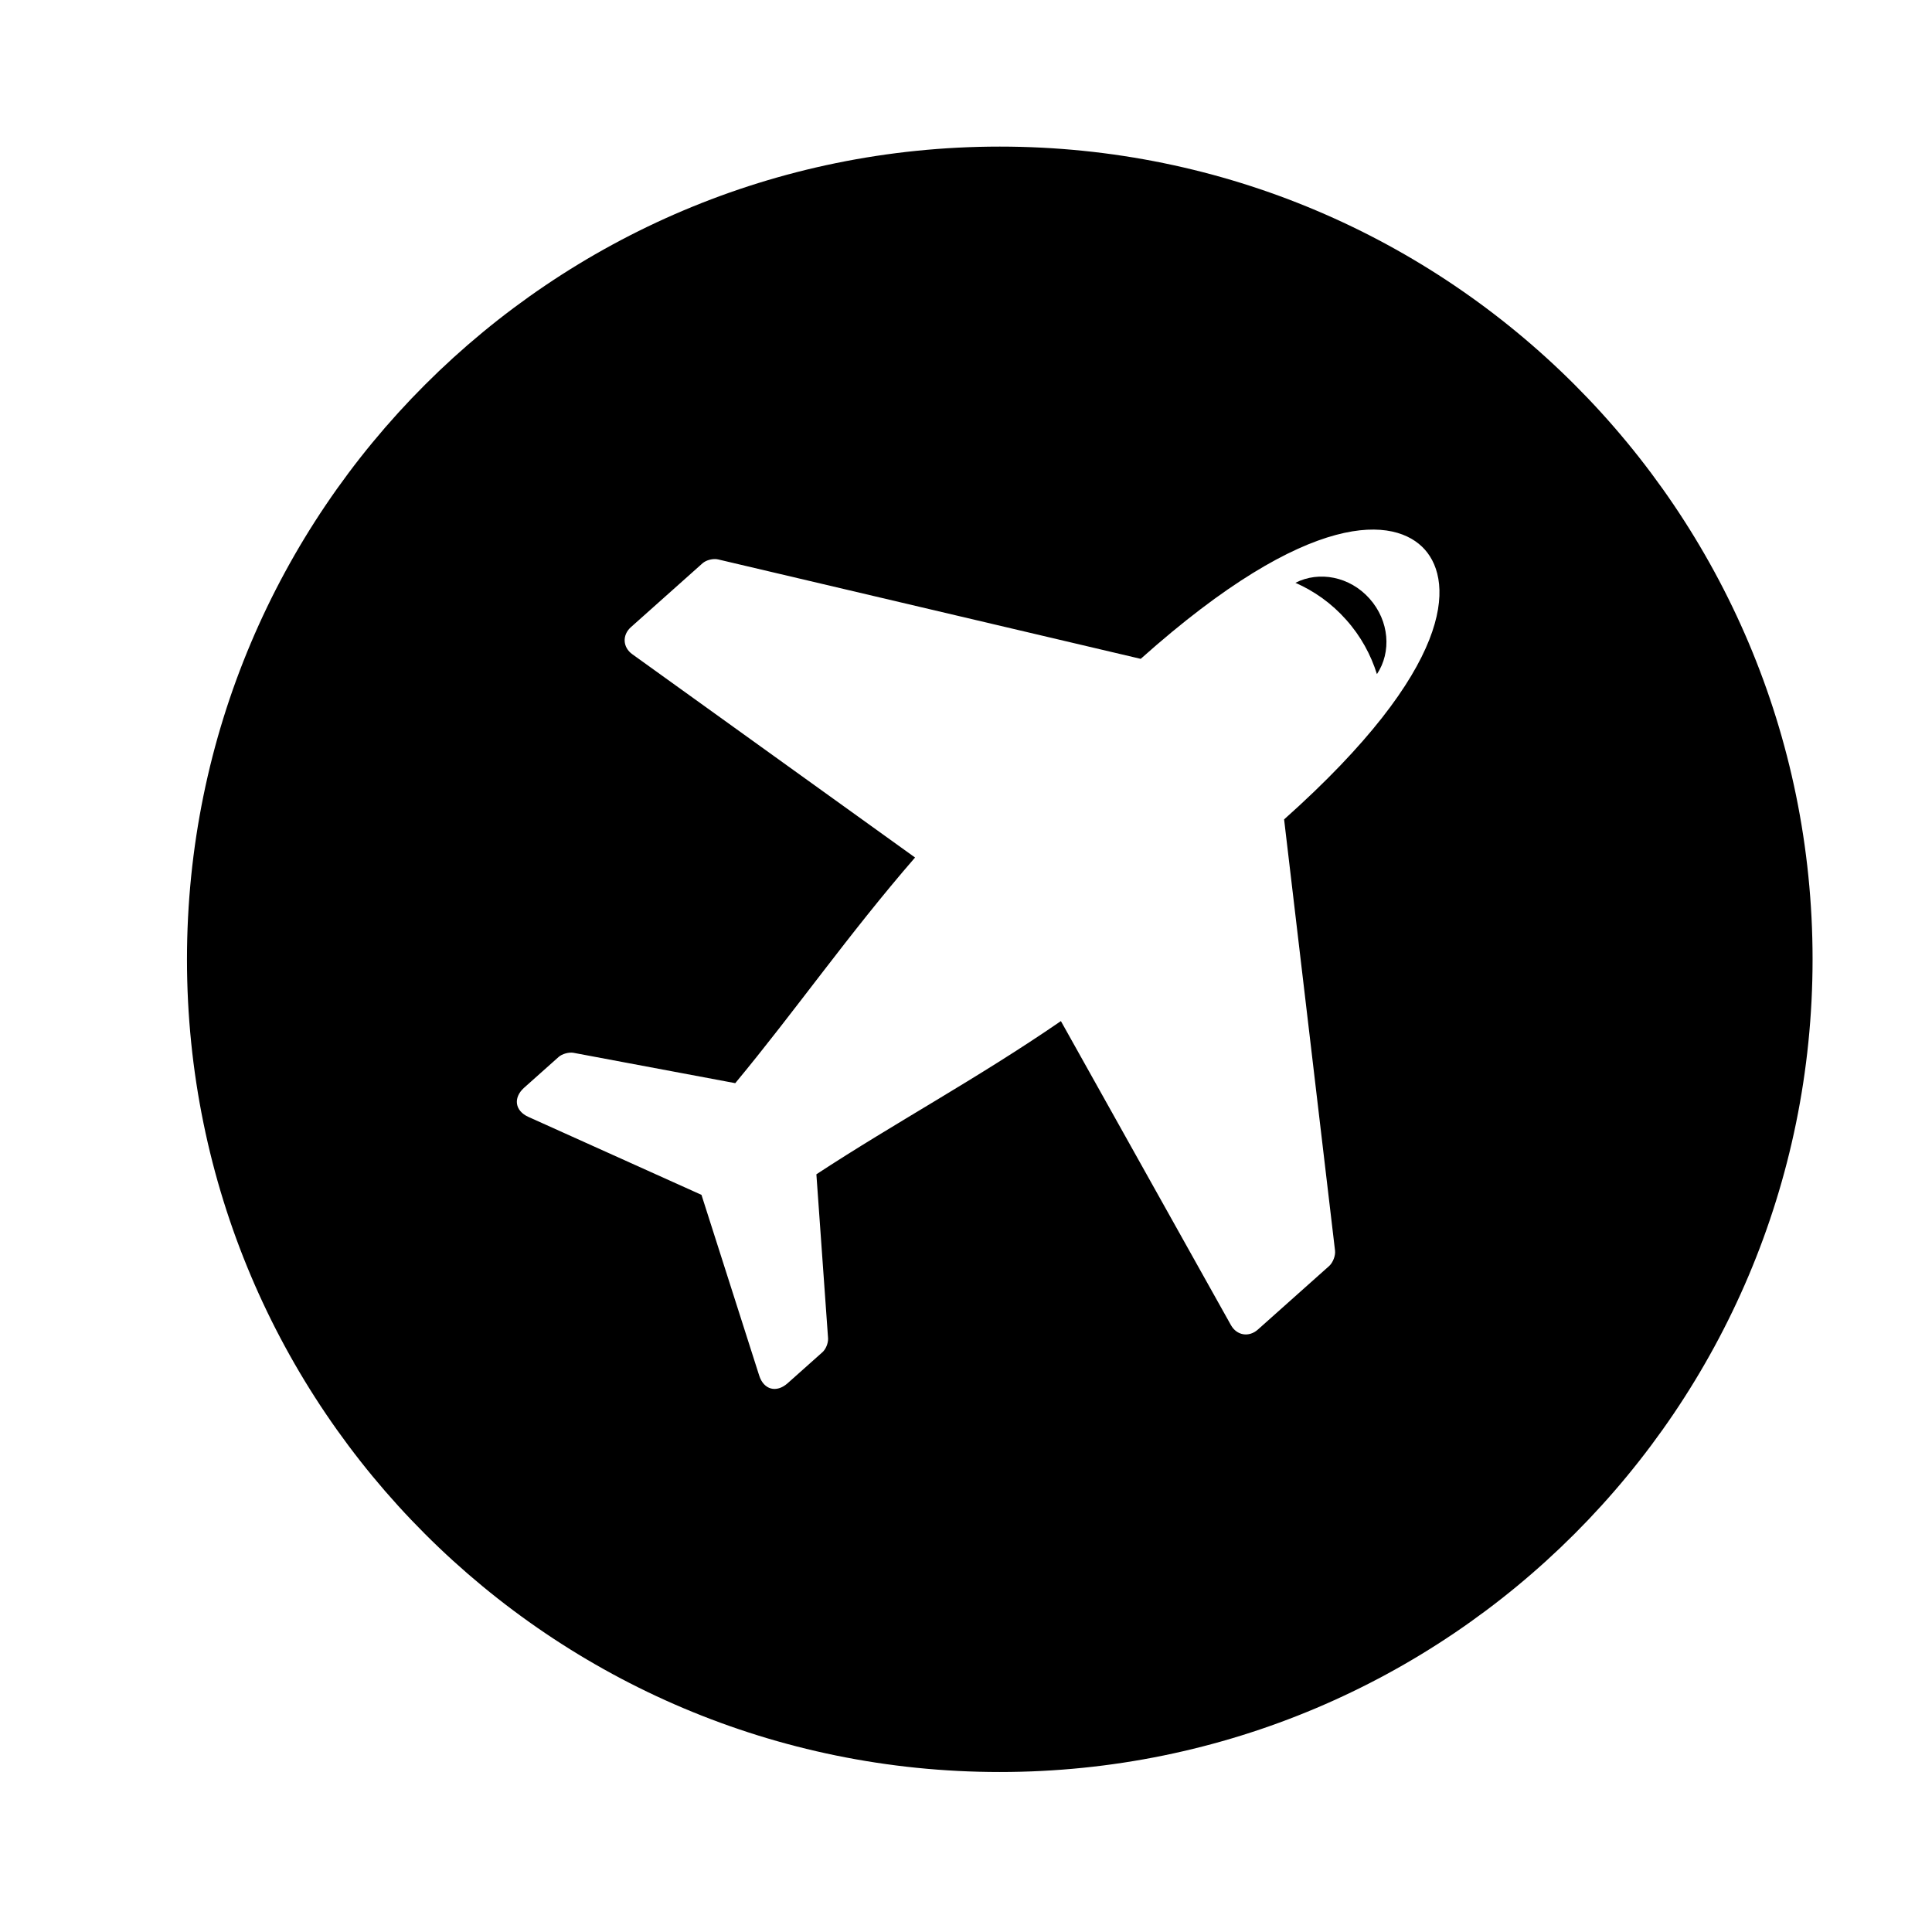 <?xml version="1.0" encoding="utf-8"?>
<!-- Generator: Adobe Illustrator 19.1.0, SVG Export Plug-In . SVG Version: 6.00 Build 0)  -->
<svg version="1.1" id="Layer_1" xmlns="http://www.w3.org/2000/svg" xmlns:xlink="http://www.w3.org/1999/xlink" x="0px" y="0px"
	 viewBox="0 0 1024 1024" style="enable-background:new 0 0 1024 1024;" xml:space="preserve">
<path d="M713.5,328.5c7.8,8.7,13.1,18.6,16.3,28.8c7.8-11.7,6.6-28.2-3.9-40c-10.5-11.8-26.8-14.8-39.3-8.4
	C696.6,313.3,705.8,319.8,713.5,328.5"/>
<path d="M529.9,77.7C292,77.7,99.1,270.6,99.1,508.5S292,939.2,529.9,939.2s430.8-192.9,430.8-430.8S767.8,77.7,529.9,77.7
	 M707.6,662.9c0.3,2.6-1.1,6.2-3,8l-37.9,33.8c-4.7,4.2-11.2,3.2-14.3-2.4l-90.1-161.1c-44.5,30.6-88,53.9-129.6,81.2l6.2,87
	c0.1,2.5-1.2,5.8-3.1,7.4l-18.4,16.4c-5.9,5.2-12.6,3.4-15-4.1l-30.6-95.8l-91.7-41.3c-7.2-3.2-8.2-10.1-2.4-15.4l18.4-16.4
	c1.8-1.6,5.3-2.6,7.8-2.2l85.8,16.1c31.8-38.3,59.9-78.8,95.3-119.6L335.2,346.8c-5.2-3.7-5.5-10.2-0.8-14.4l37.9-33.8
	c2-1.8,5.7-2.7,8.3-2.1l224,52.7c90.3-80.6,135.2-75.2,150.6-57.9c15.4,17.3,15.7,62.5-74.6,143L707.6,662.9z"/>
</svg>
